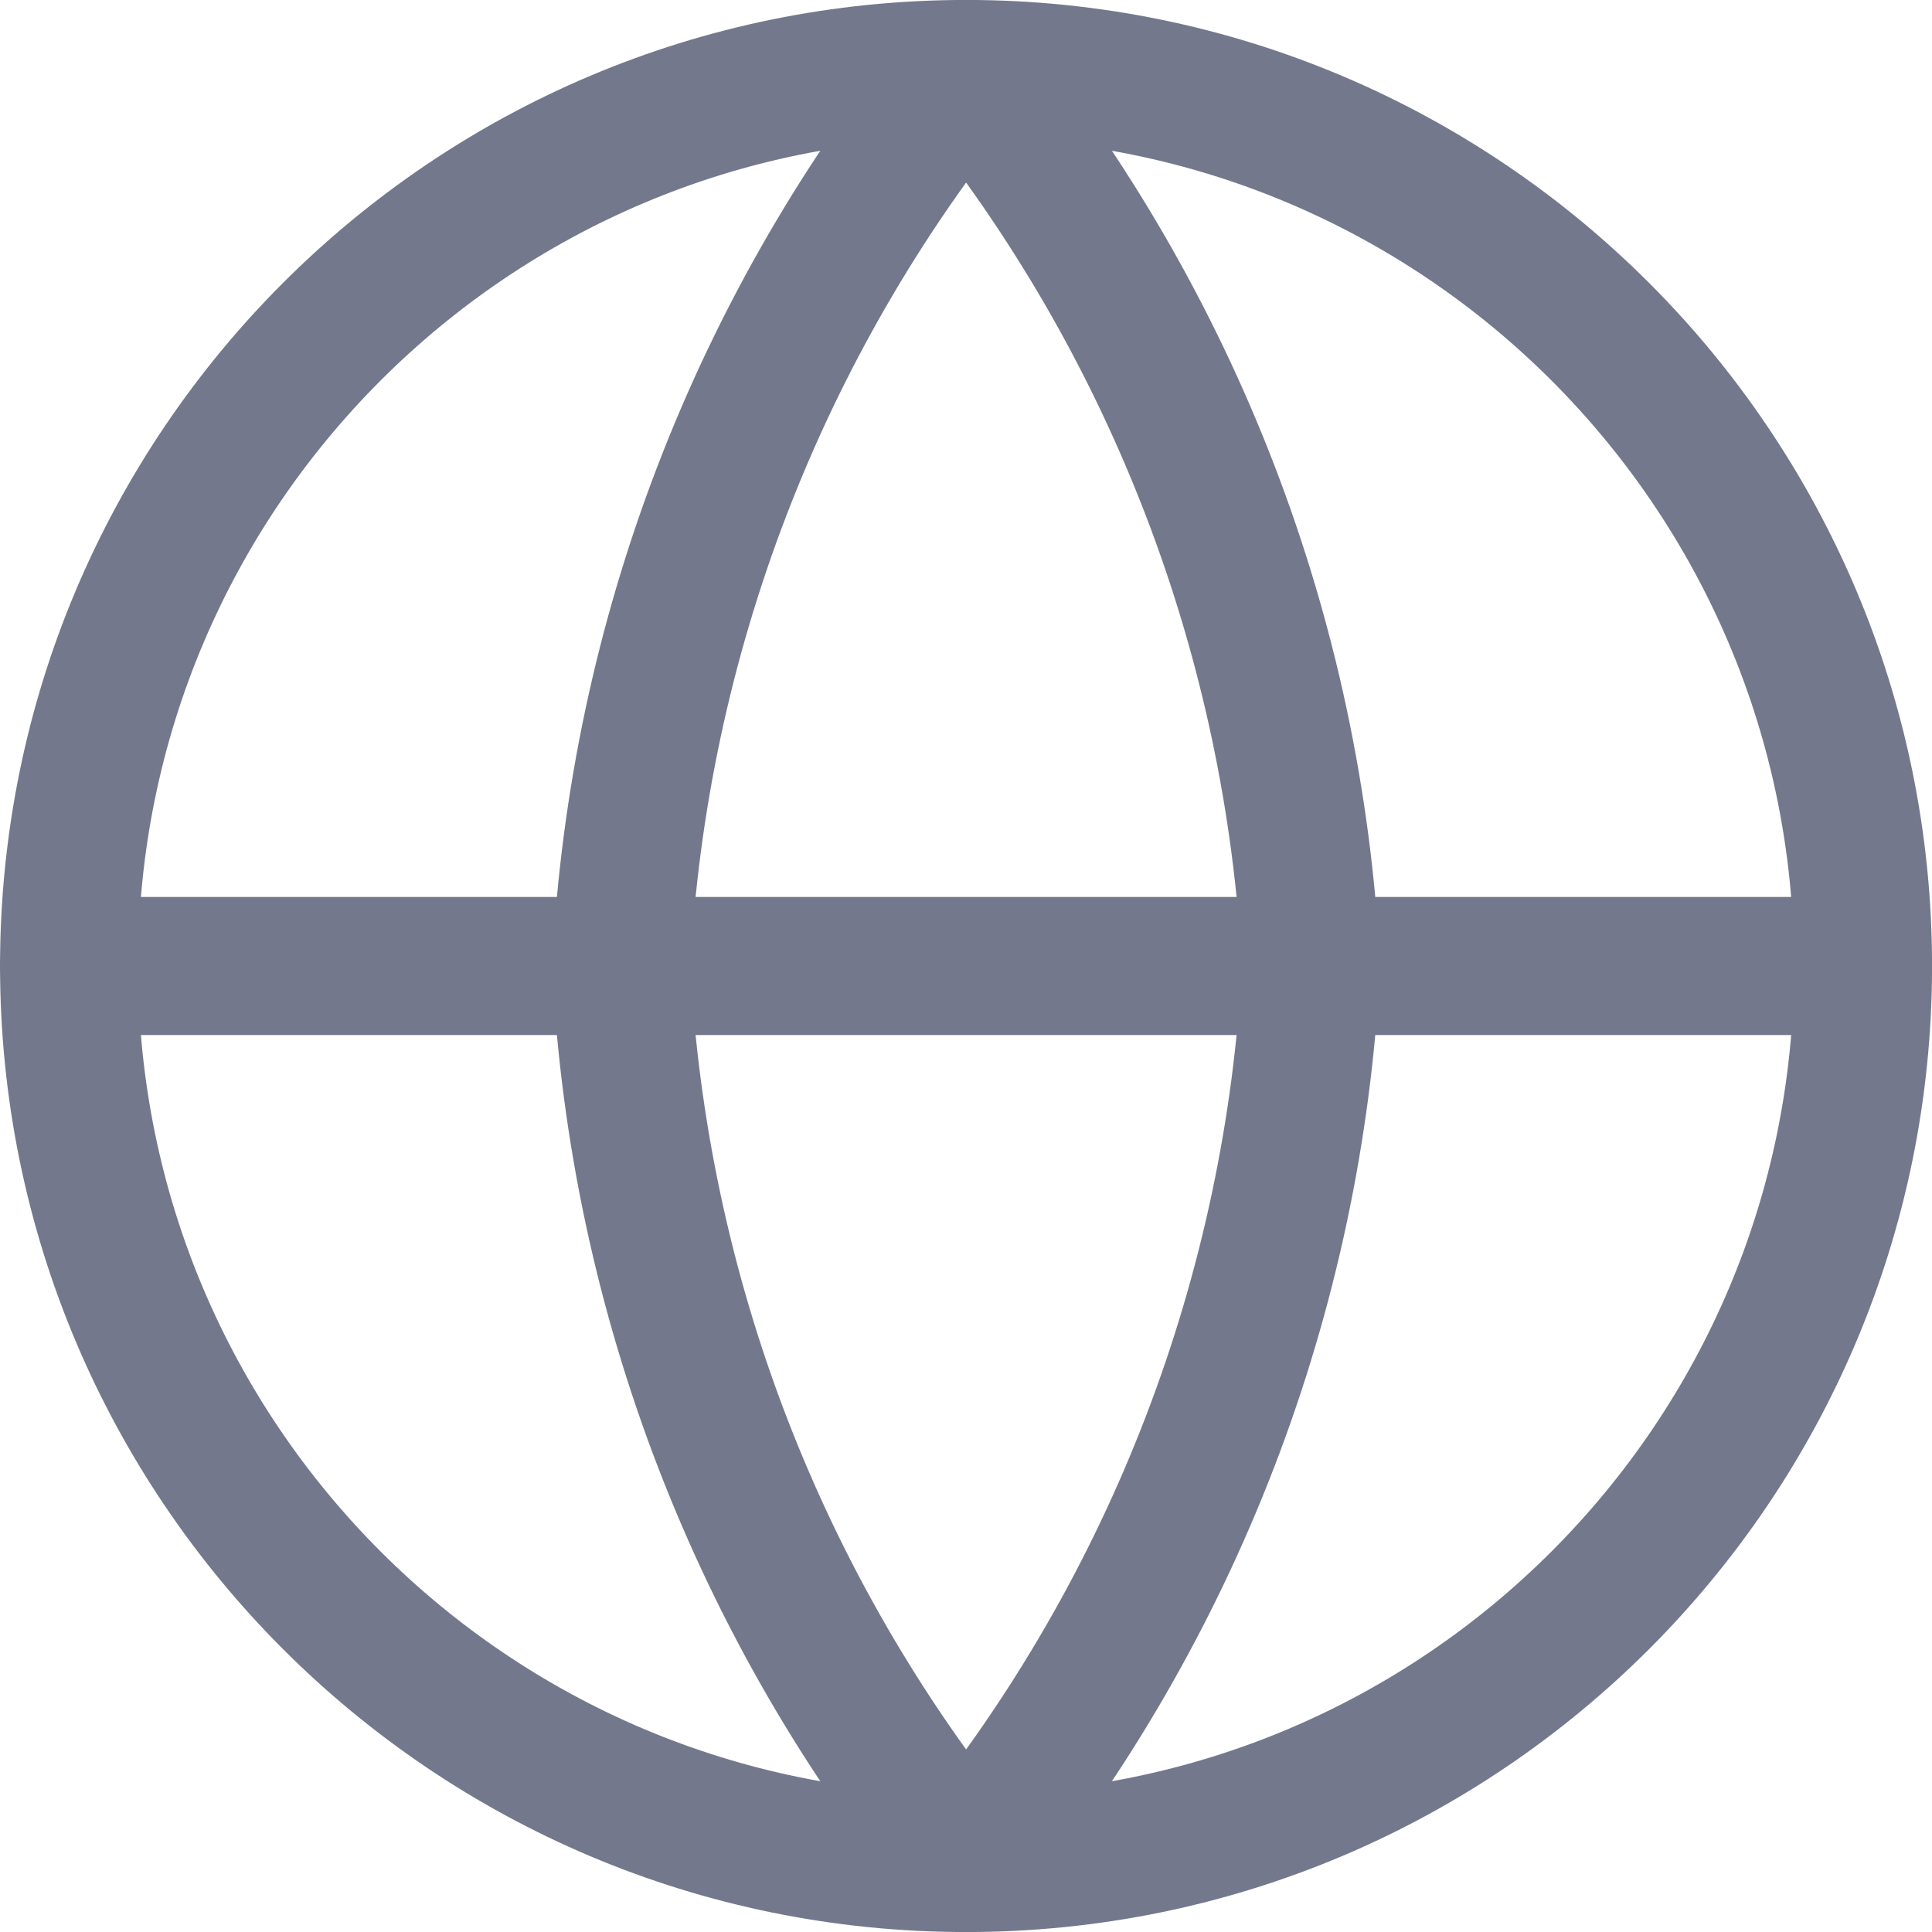 <svg width="20" height="20" viewBox="0 0 20 20" fill="none" xmlns="http://www.w3.org/2000/svg">
<path d="M10.001 19.286C15.129 19.286 19.286 15.128 19.286 10C19.286 4.872 15.129 0.714 10.001 0.714C4.872 0.714 0.715 4.872 0.715 10C0.715 15.128 4.872 19.286 10.001 19.286Z" stroke="#74788D" stroke-width="1.429" stroke-linecap="round" stroke-linejoin="round"/>
<path d="M0.715 10H19.286" stroke="#74788D" stroke-width="1.429" stroke-linecap="round" stroke-linejoin="round"/>
<path d="M13.572 10C13.397 13.396 12.146 16.648 10.001 19.286C7.856 16.648 6.605 13.396 6.43 10C6.605 6.604 7.856 3.352 10.001 0.714C12.146 3.352 13.397 6.604 13.572 10V10Z" stroke="#74788D" stroke-width="1.429" stroke-linecap="round" stroke-linejoin="round"/>
</svg>
